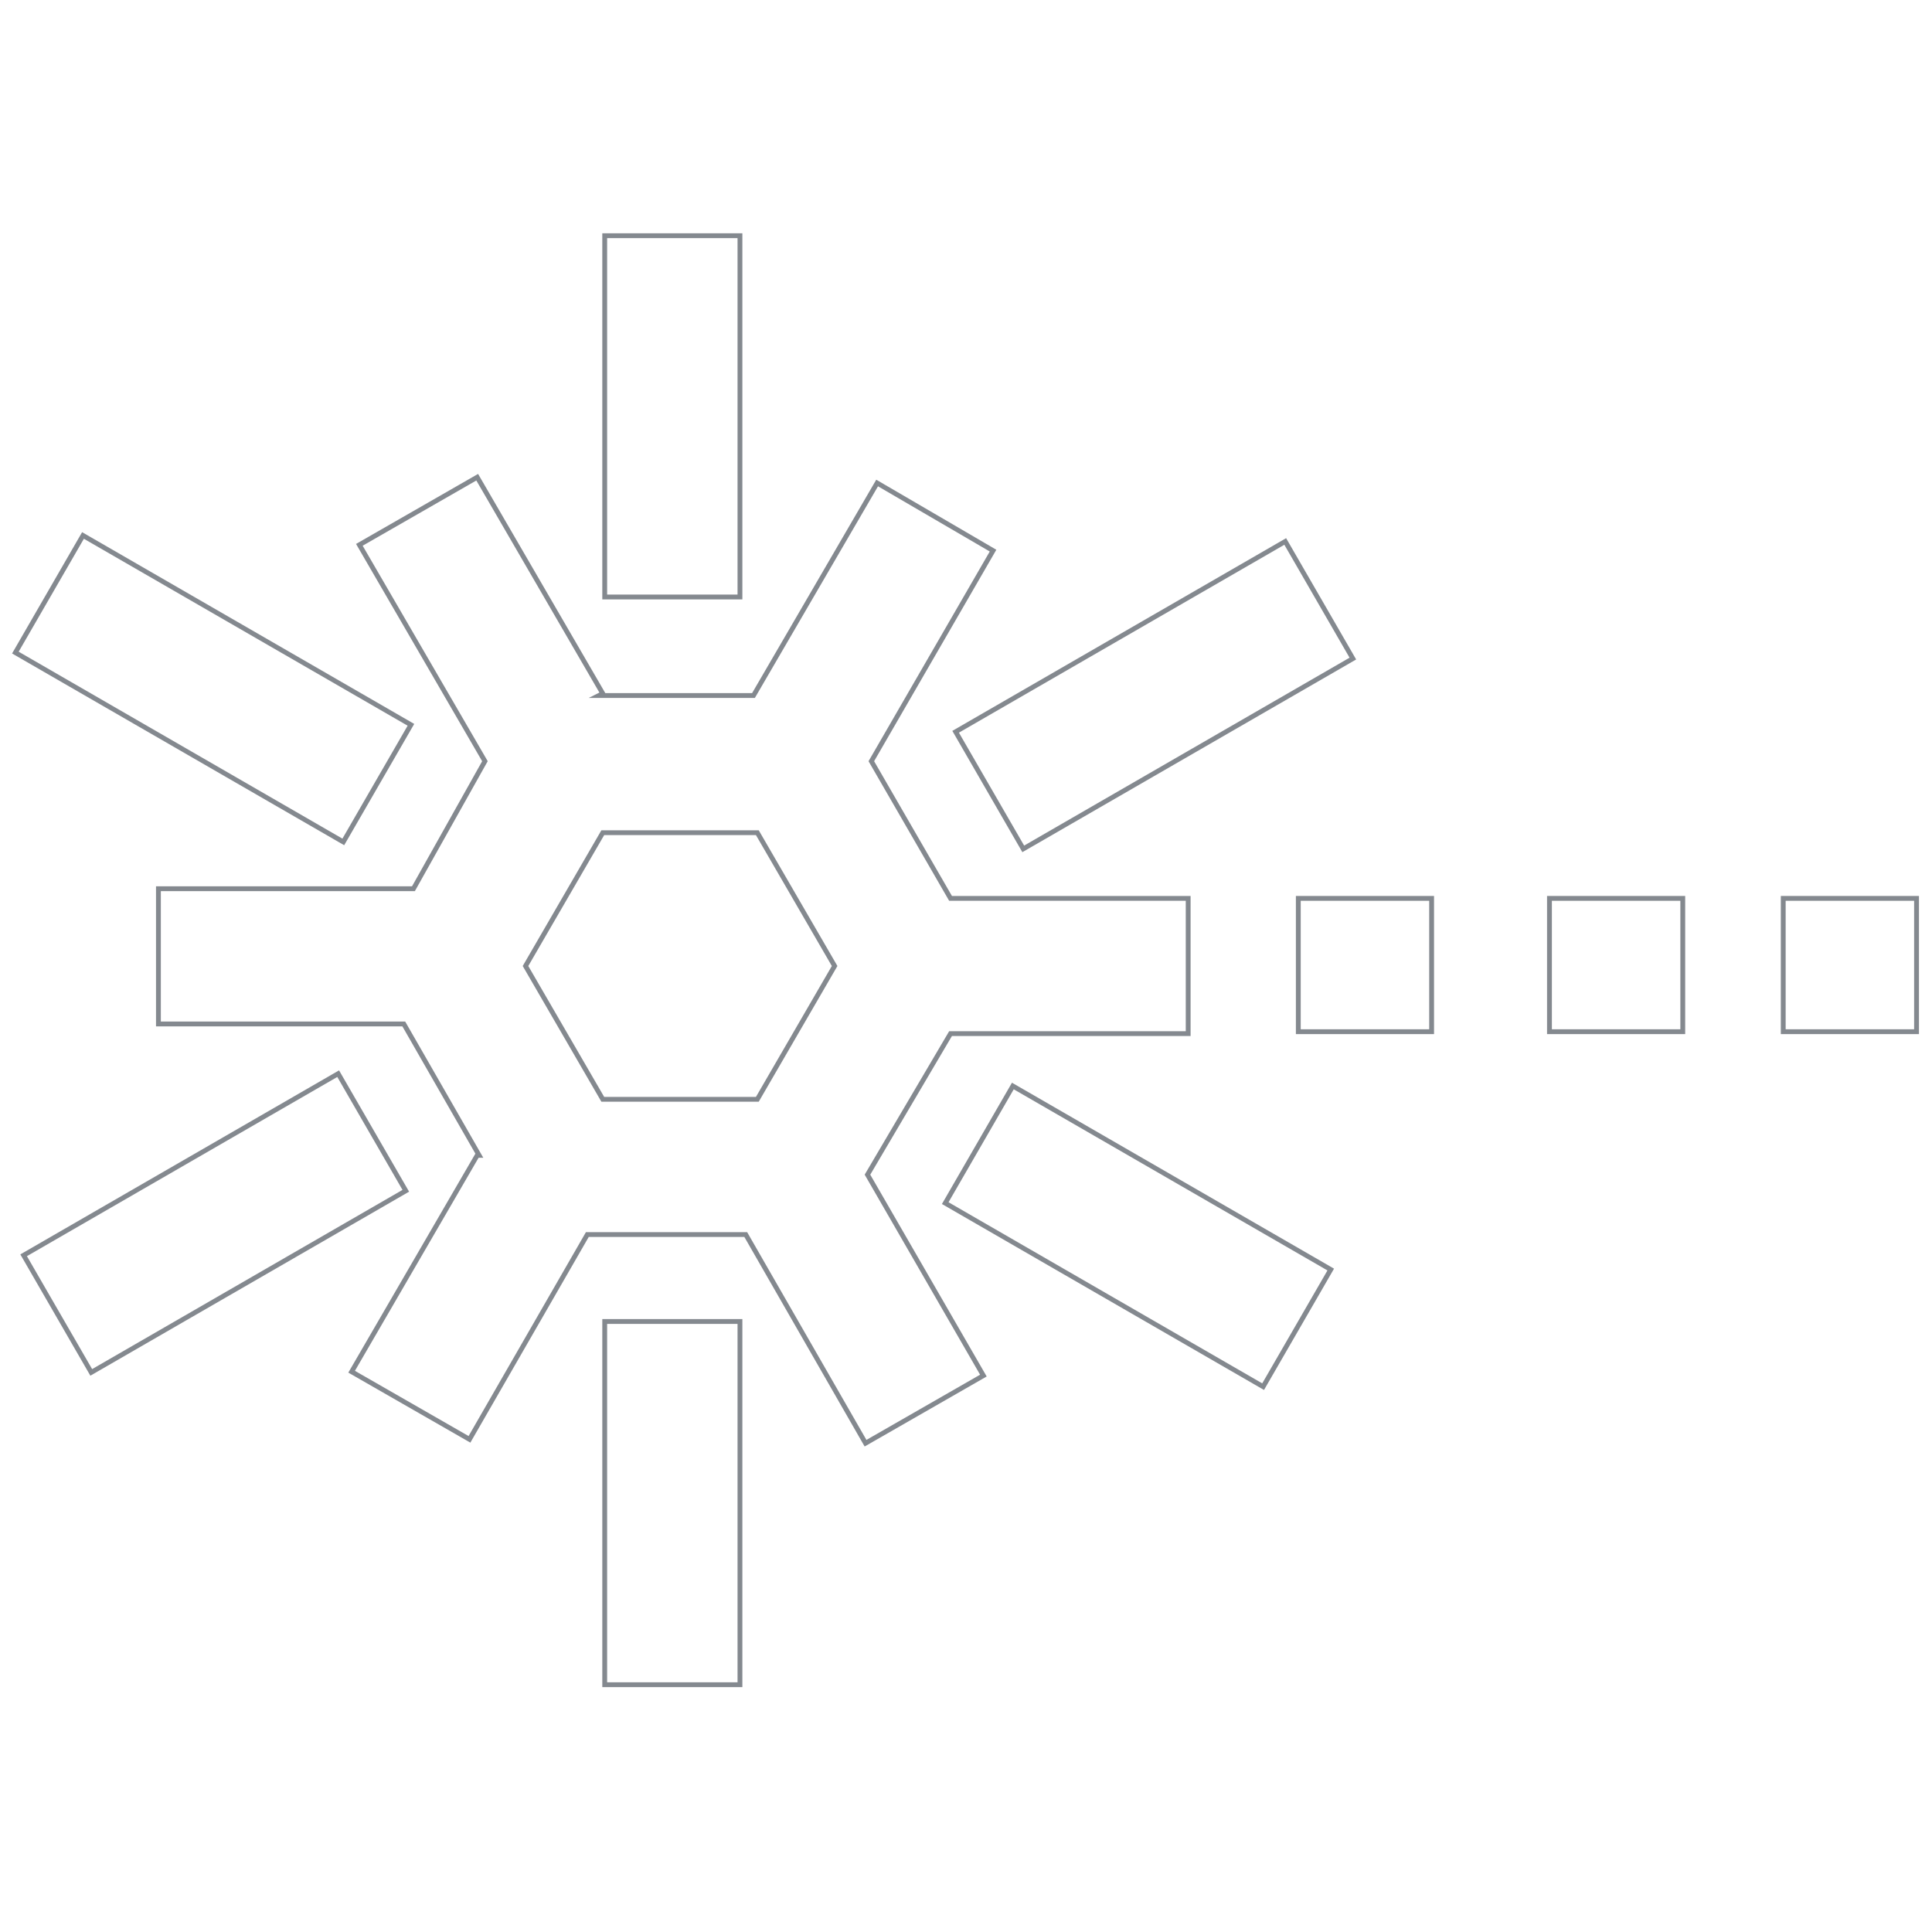 <?xml version="1.0" encoding="utf-8"?>
<!-- Generator: Adobe Illustrator 19.2.1, SVG Export Plug-In . SVG Version: 6.00 Build 0)  -->
<svg version="1.1" id="Layer_1" xmlns="http://www.w3.org/2000/svg" xmlns:xlink="http://www.w3.org/1999/xlink" x="0px" y="0px"
	 viewBox="0 0 100 100" style="enable-background:new 0 0 100 100;" xml:space="preserve">
<style type="text/css">
	.st0{opacity:0.6;}
	.st1{fill:none;stroke:#323A45;stroke-width:0.25;stroke-miterlimit:10;}
</style>
<g class="st0">
	<path class="st1" d="M49.2,53.5h12.3v-7H49.2l-4.1-7.1l6.3-10.9L45.4,25L39,36H31l0.2-0.1l-6.5-11.2l-6.1,3.5l6.5,11.2l0,0L21.4,46
		H8.2v7h12.7l3.9,6.8l-0.1,0l-6.5,11.2l6.1,3.5l6.1-10.6h8.2l6.2,10.8l6.1-3.5l-6-10.4L49.2,53.5z M27.2,50l4-6.9h8l4,6.9l-4,6.9h-8
		L27.2,50z"/>
	<rect x="31.3" y="12.2" class="st1" width="7" height="18.7"/>
	<rect x="7.5" y="25.8" transform="matrix(0.5 -0.866 0.866 0.5 -25.297 27.373)" class="st1" width="7" height="19.6"/>
	<rect x="1.7" y="59.8" transform="matrix(0.866 -0.5 0.5 0.866 -30.149 14.036)" class="st1" width="18.8" height="7"/>
	<rect x="31.3" y="68.4" class="st1" width="7" height="18.8"/>
	<rect x="55.4" y="54.5" transform="matrix(0.5 -0.866 0.866 0.5 -25.972 83)" class="st1" width="7" height="19"/>
	<rect x="49.9" y="32.5" transform="matrix(0.866 -0.5 0.5 0.866 -10 34.681)" class="st1" width="19.7" height="7"/>
	<rect x="67.2" y="46.5" class="st1" width="6.9" height="6.9"/>
	<rect x="80.2" y="46.5" class="st1" width="6.9" height="6.9"/>
	<rect x="92.3" y="46.5" class="st1" width="6.9" height="6.9"/>
</g>
</svg>
